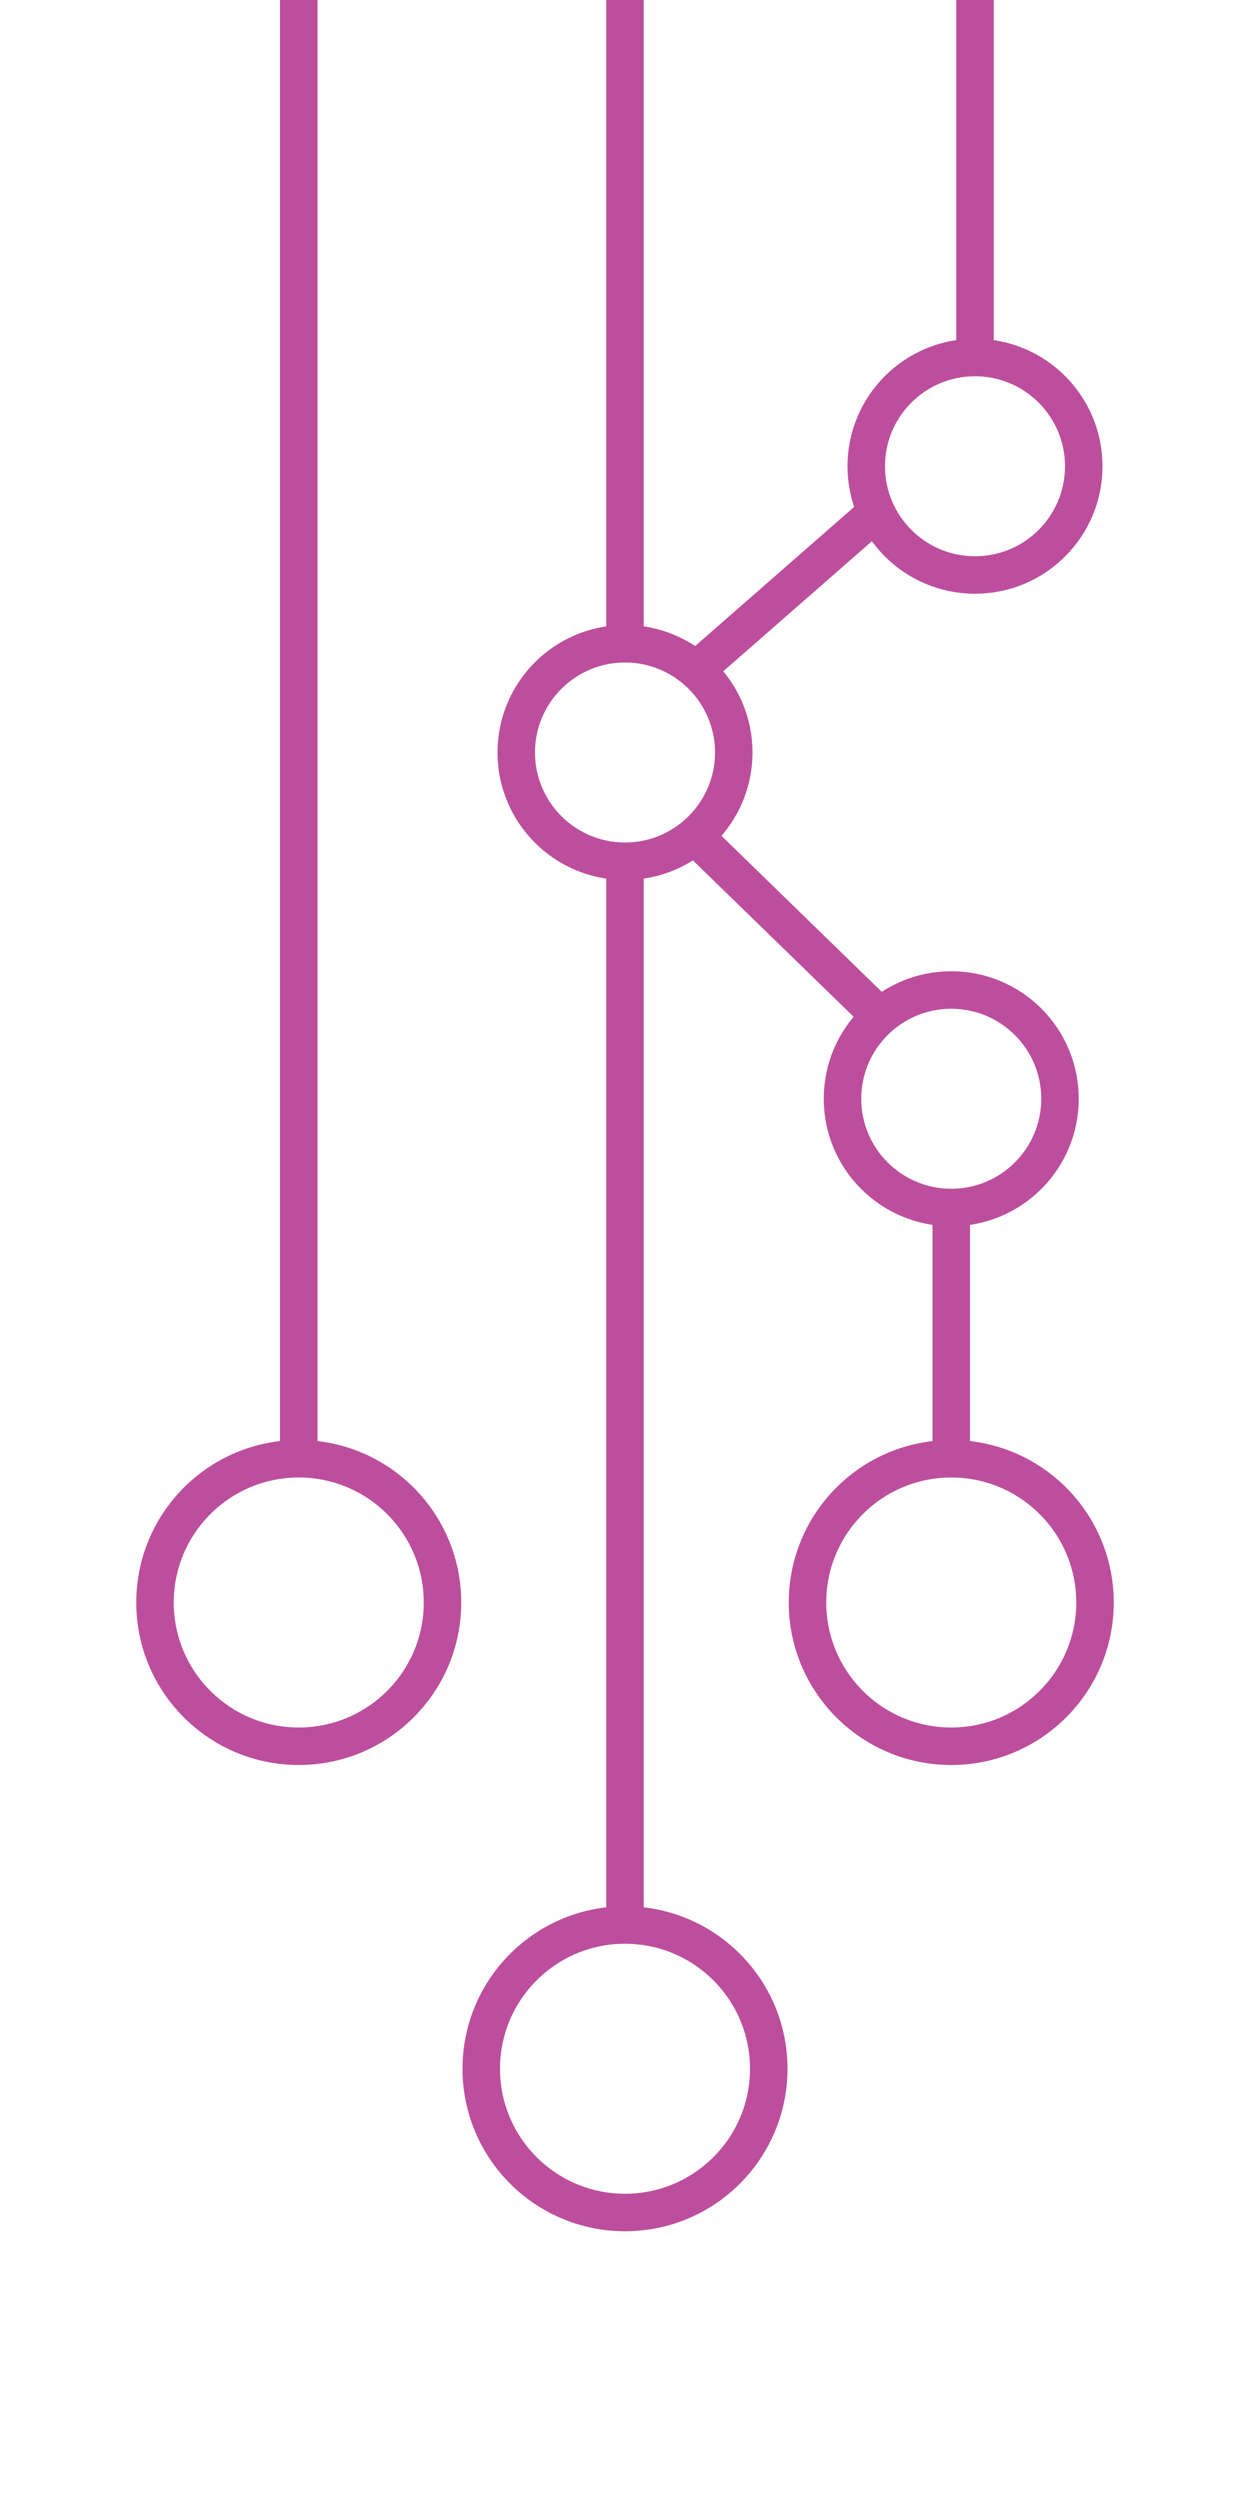 <?xml version="1.0" encoding="utf-8"?>
<!-- Generator: Adobe Illustrator 20.1.0, SVG Export Plug-In . SVG Version: 6.00 Build 0)  -->
<svg version="1.1" id="Layer_1" xmlns="http://www.w3.org/2000/svg" xmlns:xlink="http://www.w3.org/1999/xlink" x="0px" y="0px"
	 viewBox="0 0 100 200" style="enable-background:new 0 0 100 200;" xml:space="preserve">
<style type="text/css">
	.st0{fill:none;stroke:#BD4E9D;stroke-width:3;stroke-miterlimit:10;}
</style>
<line class="st0" x1="50" y1="69" x2="50" y2="154"/>
<line class="st0" x1="23.9" y1="0" x2="23.9" y2="116.7"/>
<line class="st0" x1="76.1" y1="96.6" x2="76.1" y2="116.7"/>
<circle class="st0" cx="50" cy="165.5" r="11.5"/>
<circle class="st0" cx="50" cy="60.2" r="8.7"/>
<circle class="st0" cx="76.1" cy="87.9" r="8.7"/>
<circle class="st0" cx="78" cy="37.3" r="8.7"/>
<circle class="st0" cx="76.1" cy="128.2" r="11.5"/>
<circle class="st0" cx="23.9" cy="128.2" r="11.5"/>
<line class="st0" x1="50" y1="-0.5" x2="50" y2="51.5"/>
<line class="st0" x1="78" y1="0" x2="78" y2="28.5"/>
<line class="st0" x1="70.1" y1="41" x2="55.7" y2="53.6"/>
<line class="st0" x1="70.4" y1="81.3" x2="55.6" y2="66.9"/>
</svg>
